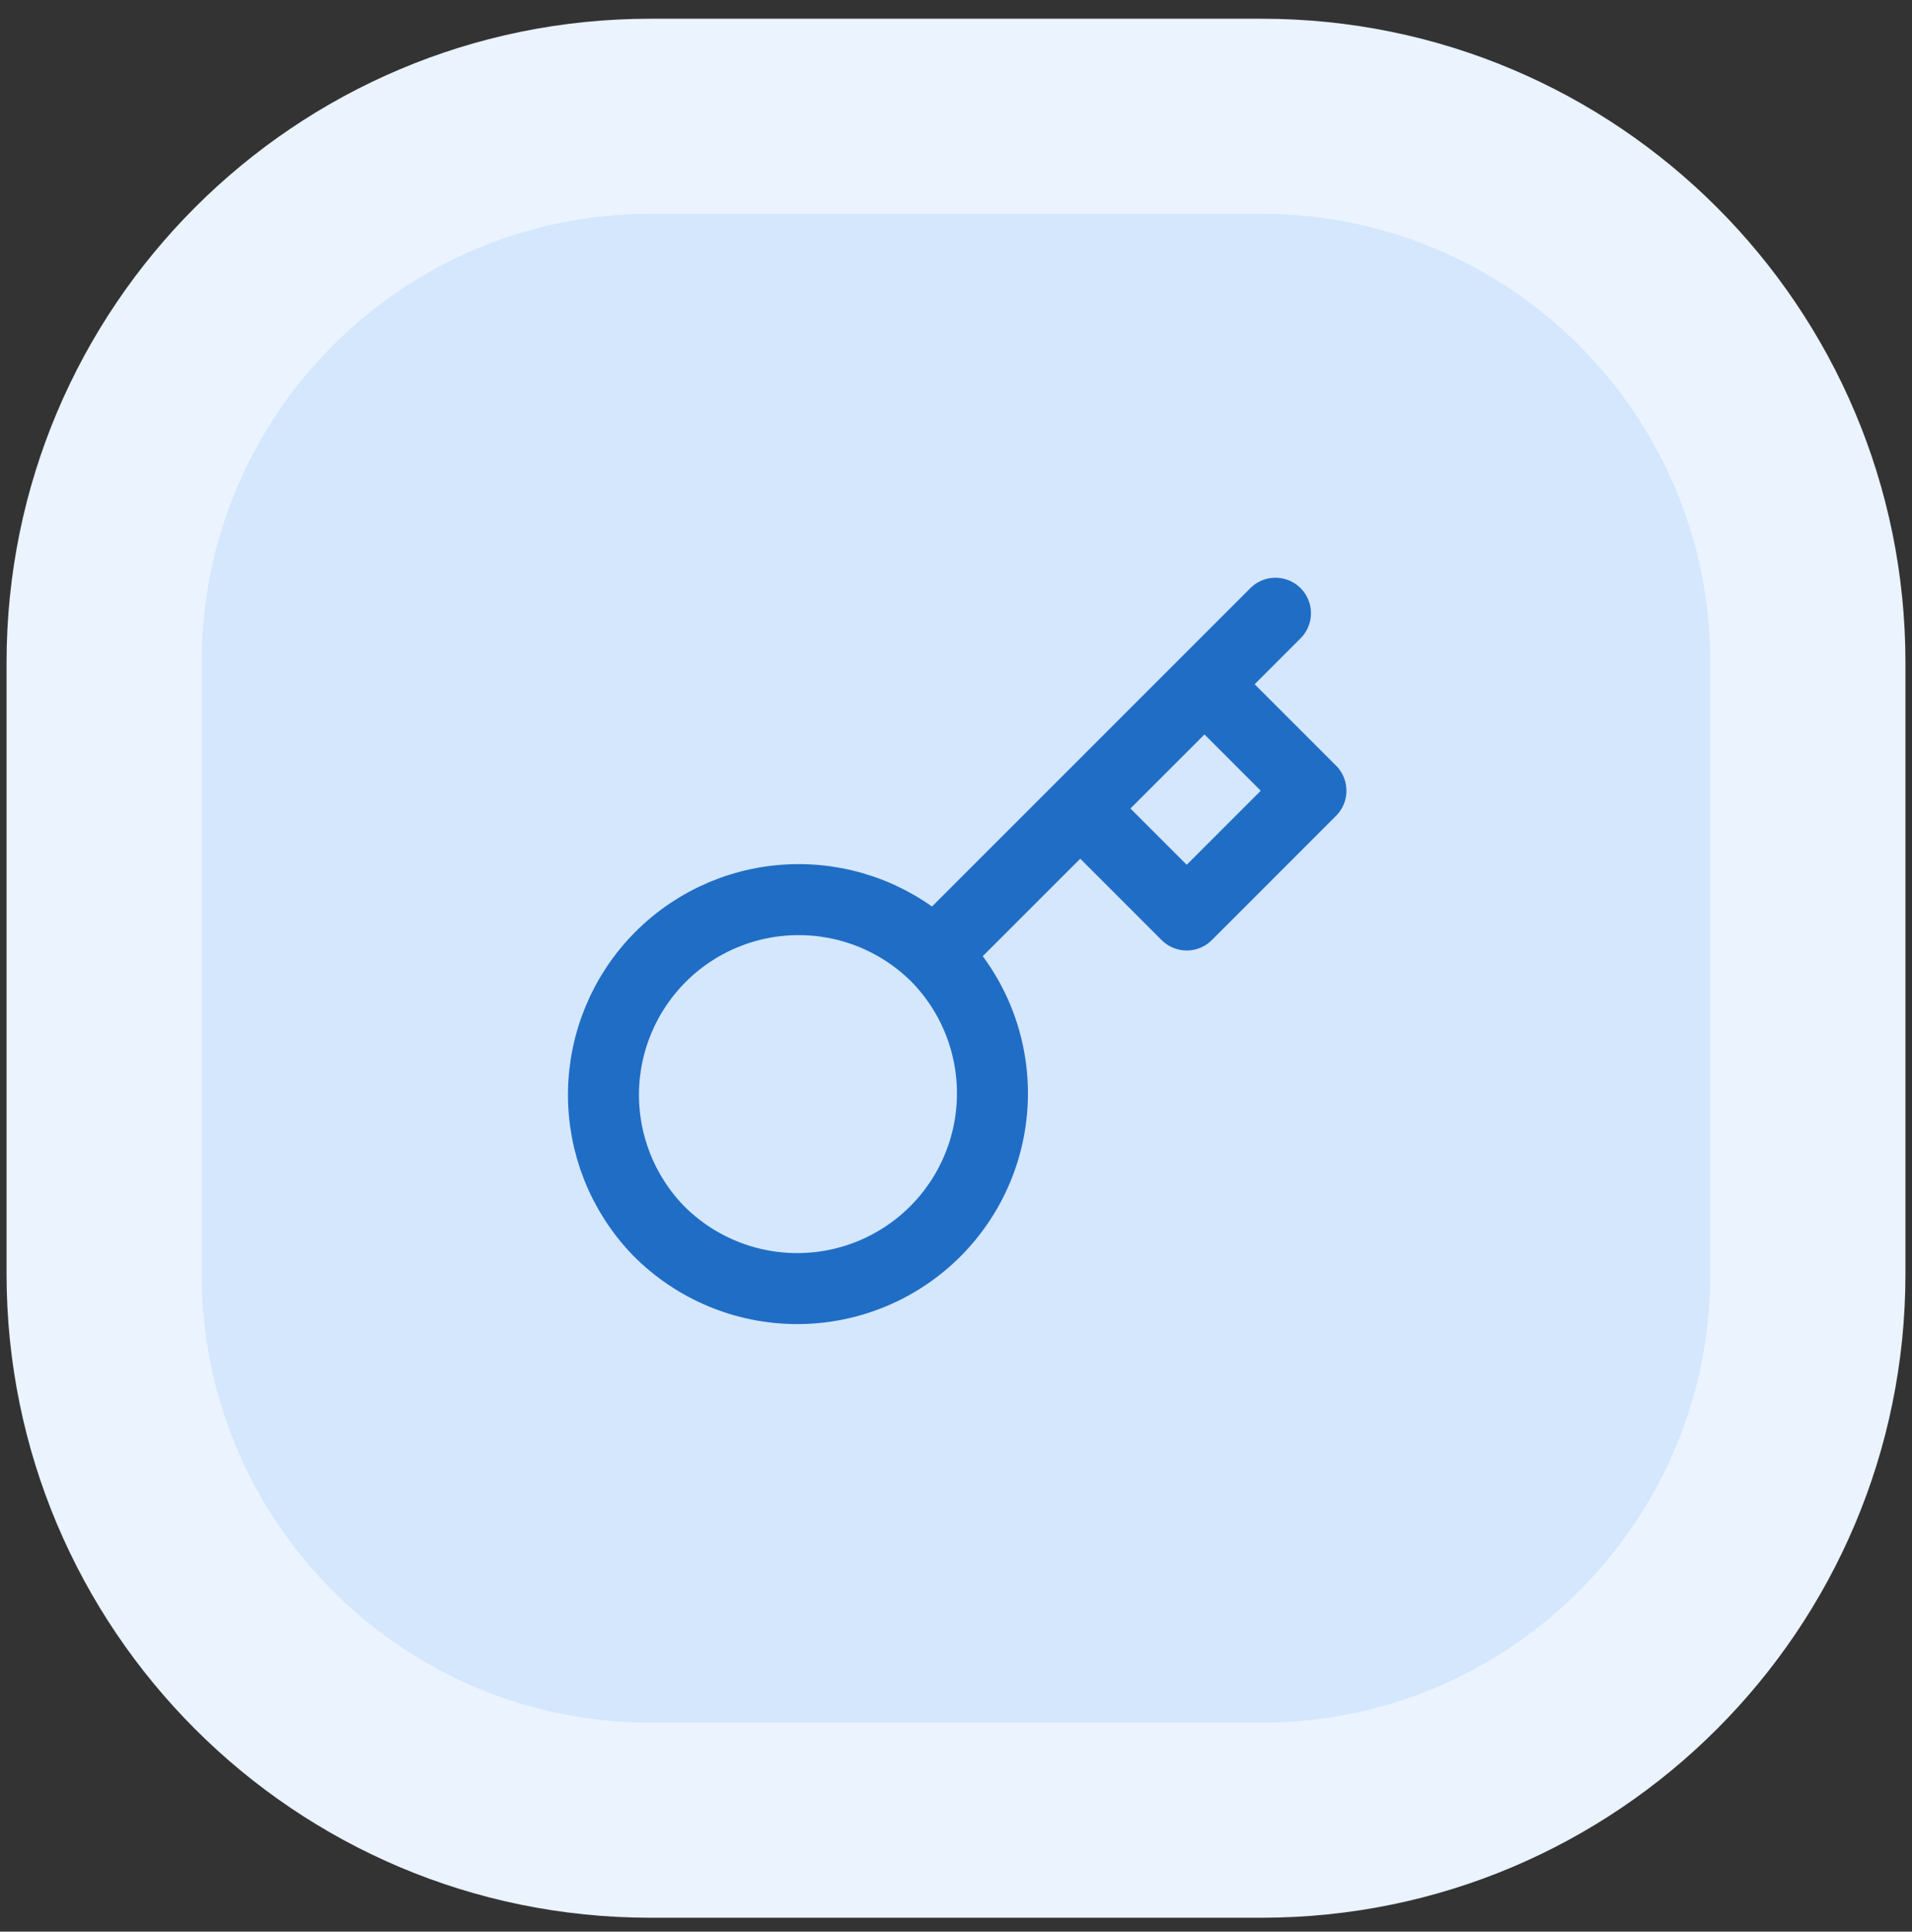 <svg width="98" height="99" viewBox="0 0 98 99" fill="none" xmlns="http://www.w3.org/2000/svg">
<rect x="0" y="0" width="98" height="99" fill="#333333" stroke="none"/>
<path d="M5.336 33.96C5.336 18.496 17.872 5.96 33.336 5.96H64.664C80.128 5.96 92.664 18.496 92.664 33.96V65.288C92.664 80.752 80.128 93.288 64.664 93.288H33.336C17.872 93.288 5.336 80.752 5.336 65.288V33.96Z" fill="#D4E7FD"/>
<path d="M55.368 41.437L61.735 35.069M65.374 31.43L61.735 35.069L65.374 31.43ZM47.89 48.914C48.83 49.841 49.576 50.945 50.088 52.161C50.599 53.378 50.864 54.684 50.868 56.004C50.873 57.323 50.616 58.631 50.113 59.851C49.61 61.071 48.871 62.179 47.938 63.113C47.005 64.046 45.896 64.785 44.676 65.288C43.456 65.791 42.148 66.048 40.829 66.043C39.509 66.039 38.203 65.773 36.987 65.262C35.77 64.751 34.666 64.004 33.739 63.065C31.917 61.178 30.908 58.65 30.931 56.027C30.954 53.403 32.006 50.893 33.861 49.038C35.717 47.183 38.226 46.13 40.85 46.108C43.474 46.085 46.001 47.093 47.888 48.916L47.89 48.914ZM47.89 48.914L55.368 41.437L47.89 48.914ZM55.368 41.437L60.826 46.895L67.193 40.527L61.735 35.069L55.368 41.437Z" stroke="#206DC5" stroke-width="3.639" stroke-linecap="round" stroke-linejoin="round"/>
<path d="M33.336 10.96H64.664V0.96H33.336V10.96ZM87.664 33.96V65.288H97.664V33.96H87.664ZM64.664 88.288H33.336V98.288H64.664V88.288ZM10.336 65.288V33.96H0.336V65.288H10.336ZM33.336 88.288C20.633 88.288 10.336 77.99 10.336 65.288H0.336C0.336 83.513 15.111 98.288 33.336 98.288V88.288ZM87.664 65.288C87.664 77.99 77.367 88.288 64.664 88.288V98.288C82.889 98.288 97.664 83.513 97.664 65.288H87.664ZM64.664 10.96C77.367 10.96 87.664 21.257 87.664 33.96H97.664C97.664 15.734 82.889 0.96 64.664 0.96V10.96ZM33.336 0.96C15.111 0.96 0.336 15.734 0.336 33.96H10.336C10.336 21.257 20.633 10.96 33.336 10.96V0.96Z" fill="#EAF3FE"/>
</svg>
